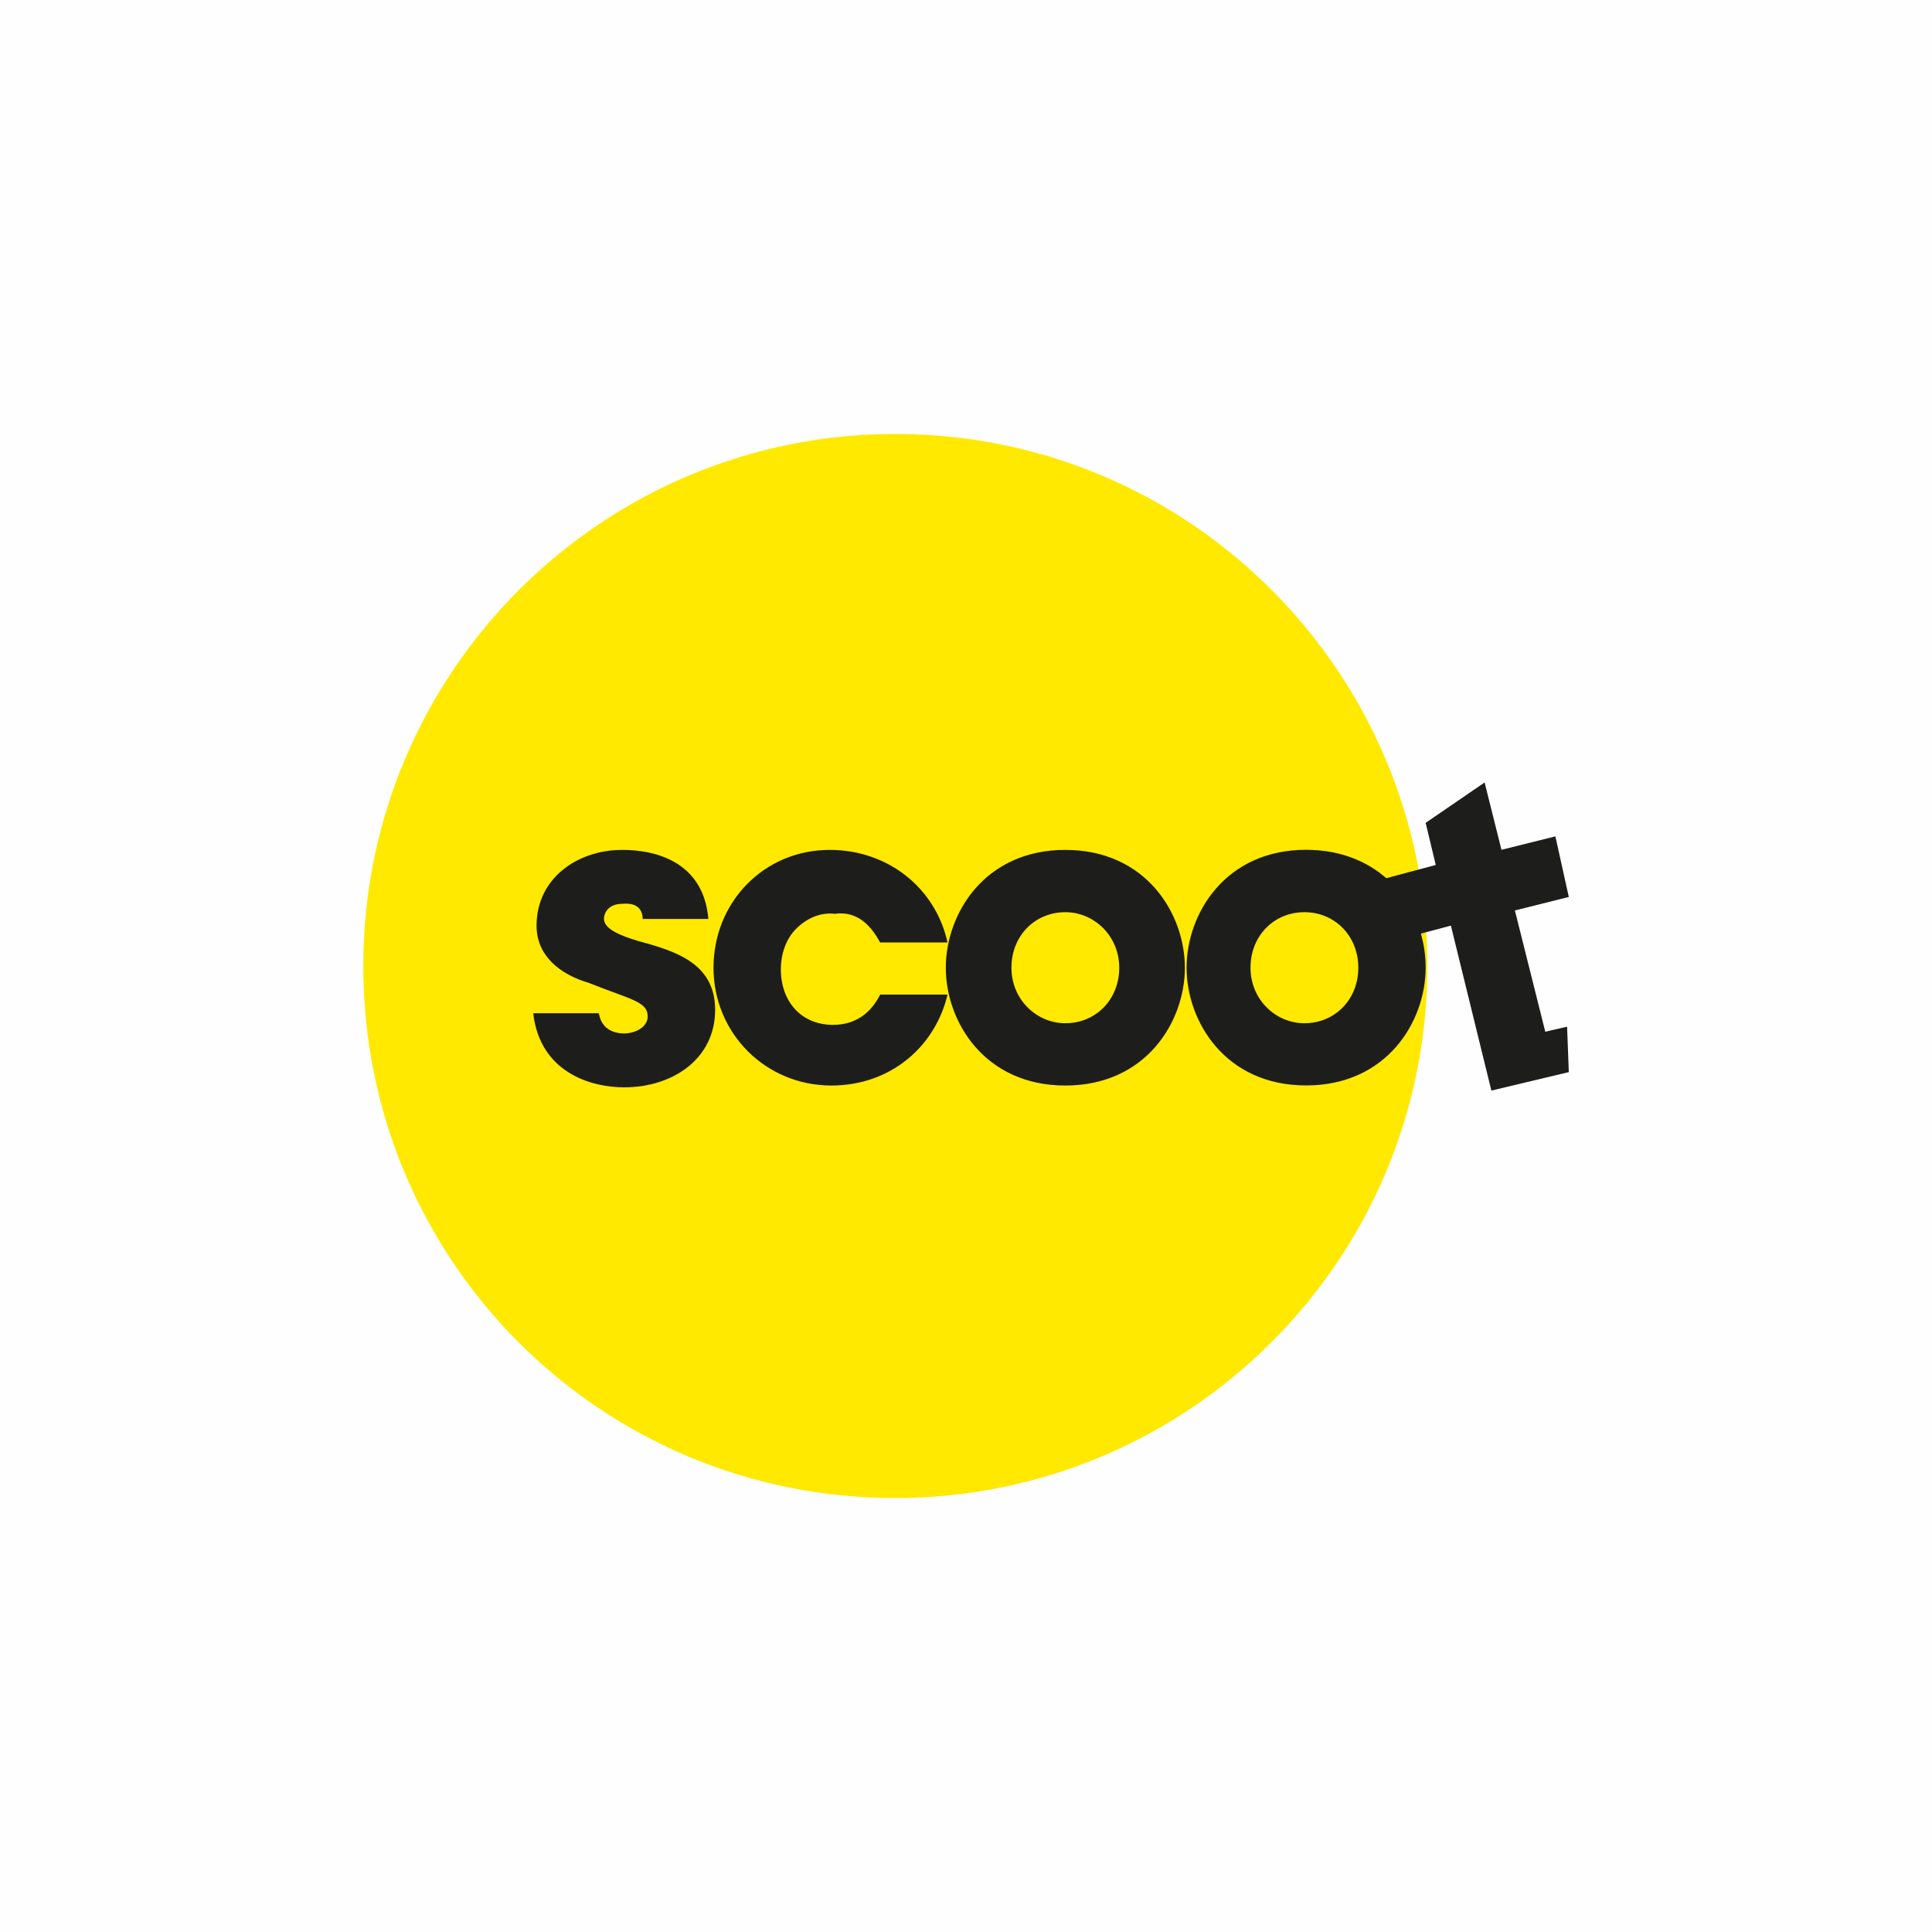 <?xml version="1.0" encoding="UTF-8"?>
<!DOCTYPE svg PUBLIC "-//W3C//DTD SVG 1.1//EN" "http://www.w3.org/Graphics/SVG/1.1/DTD/svg11.dtd">
<!-- Creator: CorelDRAW 2018 (64-Bit) -->
<svg xmlns="http://www.w3.org/2000/svg" xml:space="preserve" width="113.851mm" height="113.851mm" version="1.1" style="shape-rendering:geometricPrecision; text-rendering:geometricPrecision; image-rendering:optimizeQuality; fill-rule:evenodd; clip-rule:evenodd"
viewBox="0 0 214.32 214.32"
 xmlns:xlink="http://www.w3.org/1999/xlink"
 xmlns:dc="http://purl.org/dc/elements/1.1/"
 xmlns:cc="http://creativecommons.org/ns#"
 xmlns:rdf="http://www.w3.org/1999/02/22-rdf-syntax-ns#"
 xmlns:svg="http://www.w3.org/2000/svg"
 xmlns:sodipodi="http://sodipodi.sourceforge.net/DTD/sodipodi-0.dtd"
 xmlns:inkscape="http://www.inkscape.org/namespaces/inkscape"
 enable-background="new 1149 238 100 100"
 inkscape:version="0.91 r13725"
 sodipodi:docname="Scoot_logo.svg">
 <defs>
  <style type="text/css">
   <![CDATA[
    .fil0 {fill:#FEFEFE}
    .fil2 {fill:#1D1D1B}
    .fil1 {fill:#FFE900}
   ]]>
  </style>
 </defs>
 <g id="Layer_x0020_1">
  <rect class="fil0" x="-0" y="-0" width="214.32" height="214.32"/>
  <g id="_2501808275456">
   <sodipodi:namedview pagecolor="#ffffff" bordercolor="#666666" borderopacity="1" objecttolerance="10" gridtolerance="10" guidetolerance="10" inkscape:pageopacity="0" inkscape:pageshadow="2" inkscape:window-width="1366" inkscape:window-height="705" id="namedview3347" showgrid="false" inkscape:snap-page="true" inkscape:snap-to-guides="true" inkscape:zoom="4.0400329" inkscape:cx="35.800049" inkscape:cy="31.599993" inkscape:window-x="-8" inkscape:window-y="-8" inkscape:window-maximized="1" inkscape:current-layer="Layer_1" fit-margin-top="0" fit-margin-left="0" fit-margin-right="0" fit-margin-bottom="0"/>
   <g id="g3337">
    <path id="path3341" class="fil1" d="M99.32 166.18c32.5,0 59.02,-26.34 59.02,-59.02 0,-32.5 -26.34,-59.02 -59.02,-59.02 -32.5,0 -59.02,26.34 -59.02,59.02 0,32.69 26.34,59.02 59.02,59.02z" inkscape:connector-curvature="0"/>
    <g>
     <polygon id="polyline3343" class="fil2" points="155.35,104.17 160.95,102.68 165.44,120.98 174.03,118.93 173.84,113.89 171.42,114.45 168.05,101 174.03,99.5 172.54,92.78 166.56,94.27 164.69,86.8 158.15,91.28 159.27,95.95 153.67,97.45 155.16,104.17 "/>
    </g>
    <g>
     <path id="path3345" class="fil2" d="M154.42 98.01c-2.24,-2.24 -5.42,-3.74 -9.53,-3.74 -8.97,0 -13.26,7.1 -13.26,13.07l0 0c0,5.98 4.3,13.07 13.26,13.07 8.97,0 13.26,-7.1 13.26,-13.07 0,-2.62 -0.75,-5.23 -2.24,-7.47l-1.49 -1.87zm-3.74 9.34c0,3.55 -2.62,6.16 -5.98,6.16 -3.18,0 -5.98,-2.62 -5.98,-6.16l0 0c0,-3.55 2.62,-6.16 5.98,-6.16 3.36,0 5.98,2.62 5.98,6.16l0 0zm-19.24 0c0,-5.98 -4.3,-13.07 -13.26,-13.07 -8.97,0 -13.26,7.1 -13.26,13.07l0 0c0,5.98 4.3,13.07 13.26,13.07 8.97,0 13.26,-7.1 13.26,-13.07l0 0zm-7.28 0c0,3.55 -2.62,6.16 -5.98,6.16 -3.18,0 -5.98,-2.62 -5.98,-6.16l0 0c0,-3.55 2.62,-6.16 5.98,-6.16 3.18,0 5.98,2.62 5.98,6.16l0 0zm-26.52 -2.8l7.47 0c-1.31,-5.98 -6.54,-10.27 -13.07,-10.27 -7.28,0 -12.89,5.79 -12.89,13.07 0,7.28 5.79,13.07 13.07,13.07 6.72,0 11.58,-4.48 12.89,-10.09l-7.47 0c-0.75,1.49 -2.24,3.36 -5.23,3.36 -3.55,0 -5.79,-2.62 -5.79,-6.16 0,-1.68 0.56,-3.36 1.68,-4.48 1.12,-1.12 2.62,-1.87 4.3,-1.68 2.62,-0.37 4.11,1.49 5.04,3.18l0 0zm-26.34 -2.61l7.28 0c-0.56,-6.54 -6.16,-7.66 -9.53,-7.66 -5.04,0 -9.53,3.18 -9.53,8.4 0,3.36 2.62,5.42 5.79,6.35 4.67,1.87 6.54,2.05 6.54,3.74 0,1.12 -1.31,1.87 -2.62,1.87 -0.37,0 -2.43,0 -2.8,-2.24l-7.28 0c0.75,6.54 6.35,8.22 10.09,8.22 5.42,0 10.09,-3.18 10.09,-8.59 0,-5.23 -4.48,-6.54 -8.59,-7.66 -1.87,-0.56 -3.74,-1.31 -3.74,-2.43 0,-0.75 0.56,-1.68 2.05,-1.68 2.05,-0.19 2.24,1.12 2.24,1.68l-0 0zm0 0l0 0 0 0z" inkscape:connector-curvature="0"/>
    </g>
   </g>
  </g>
 </g>
</svg>
